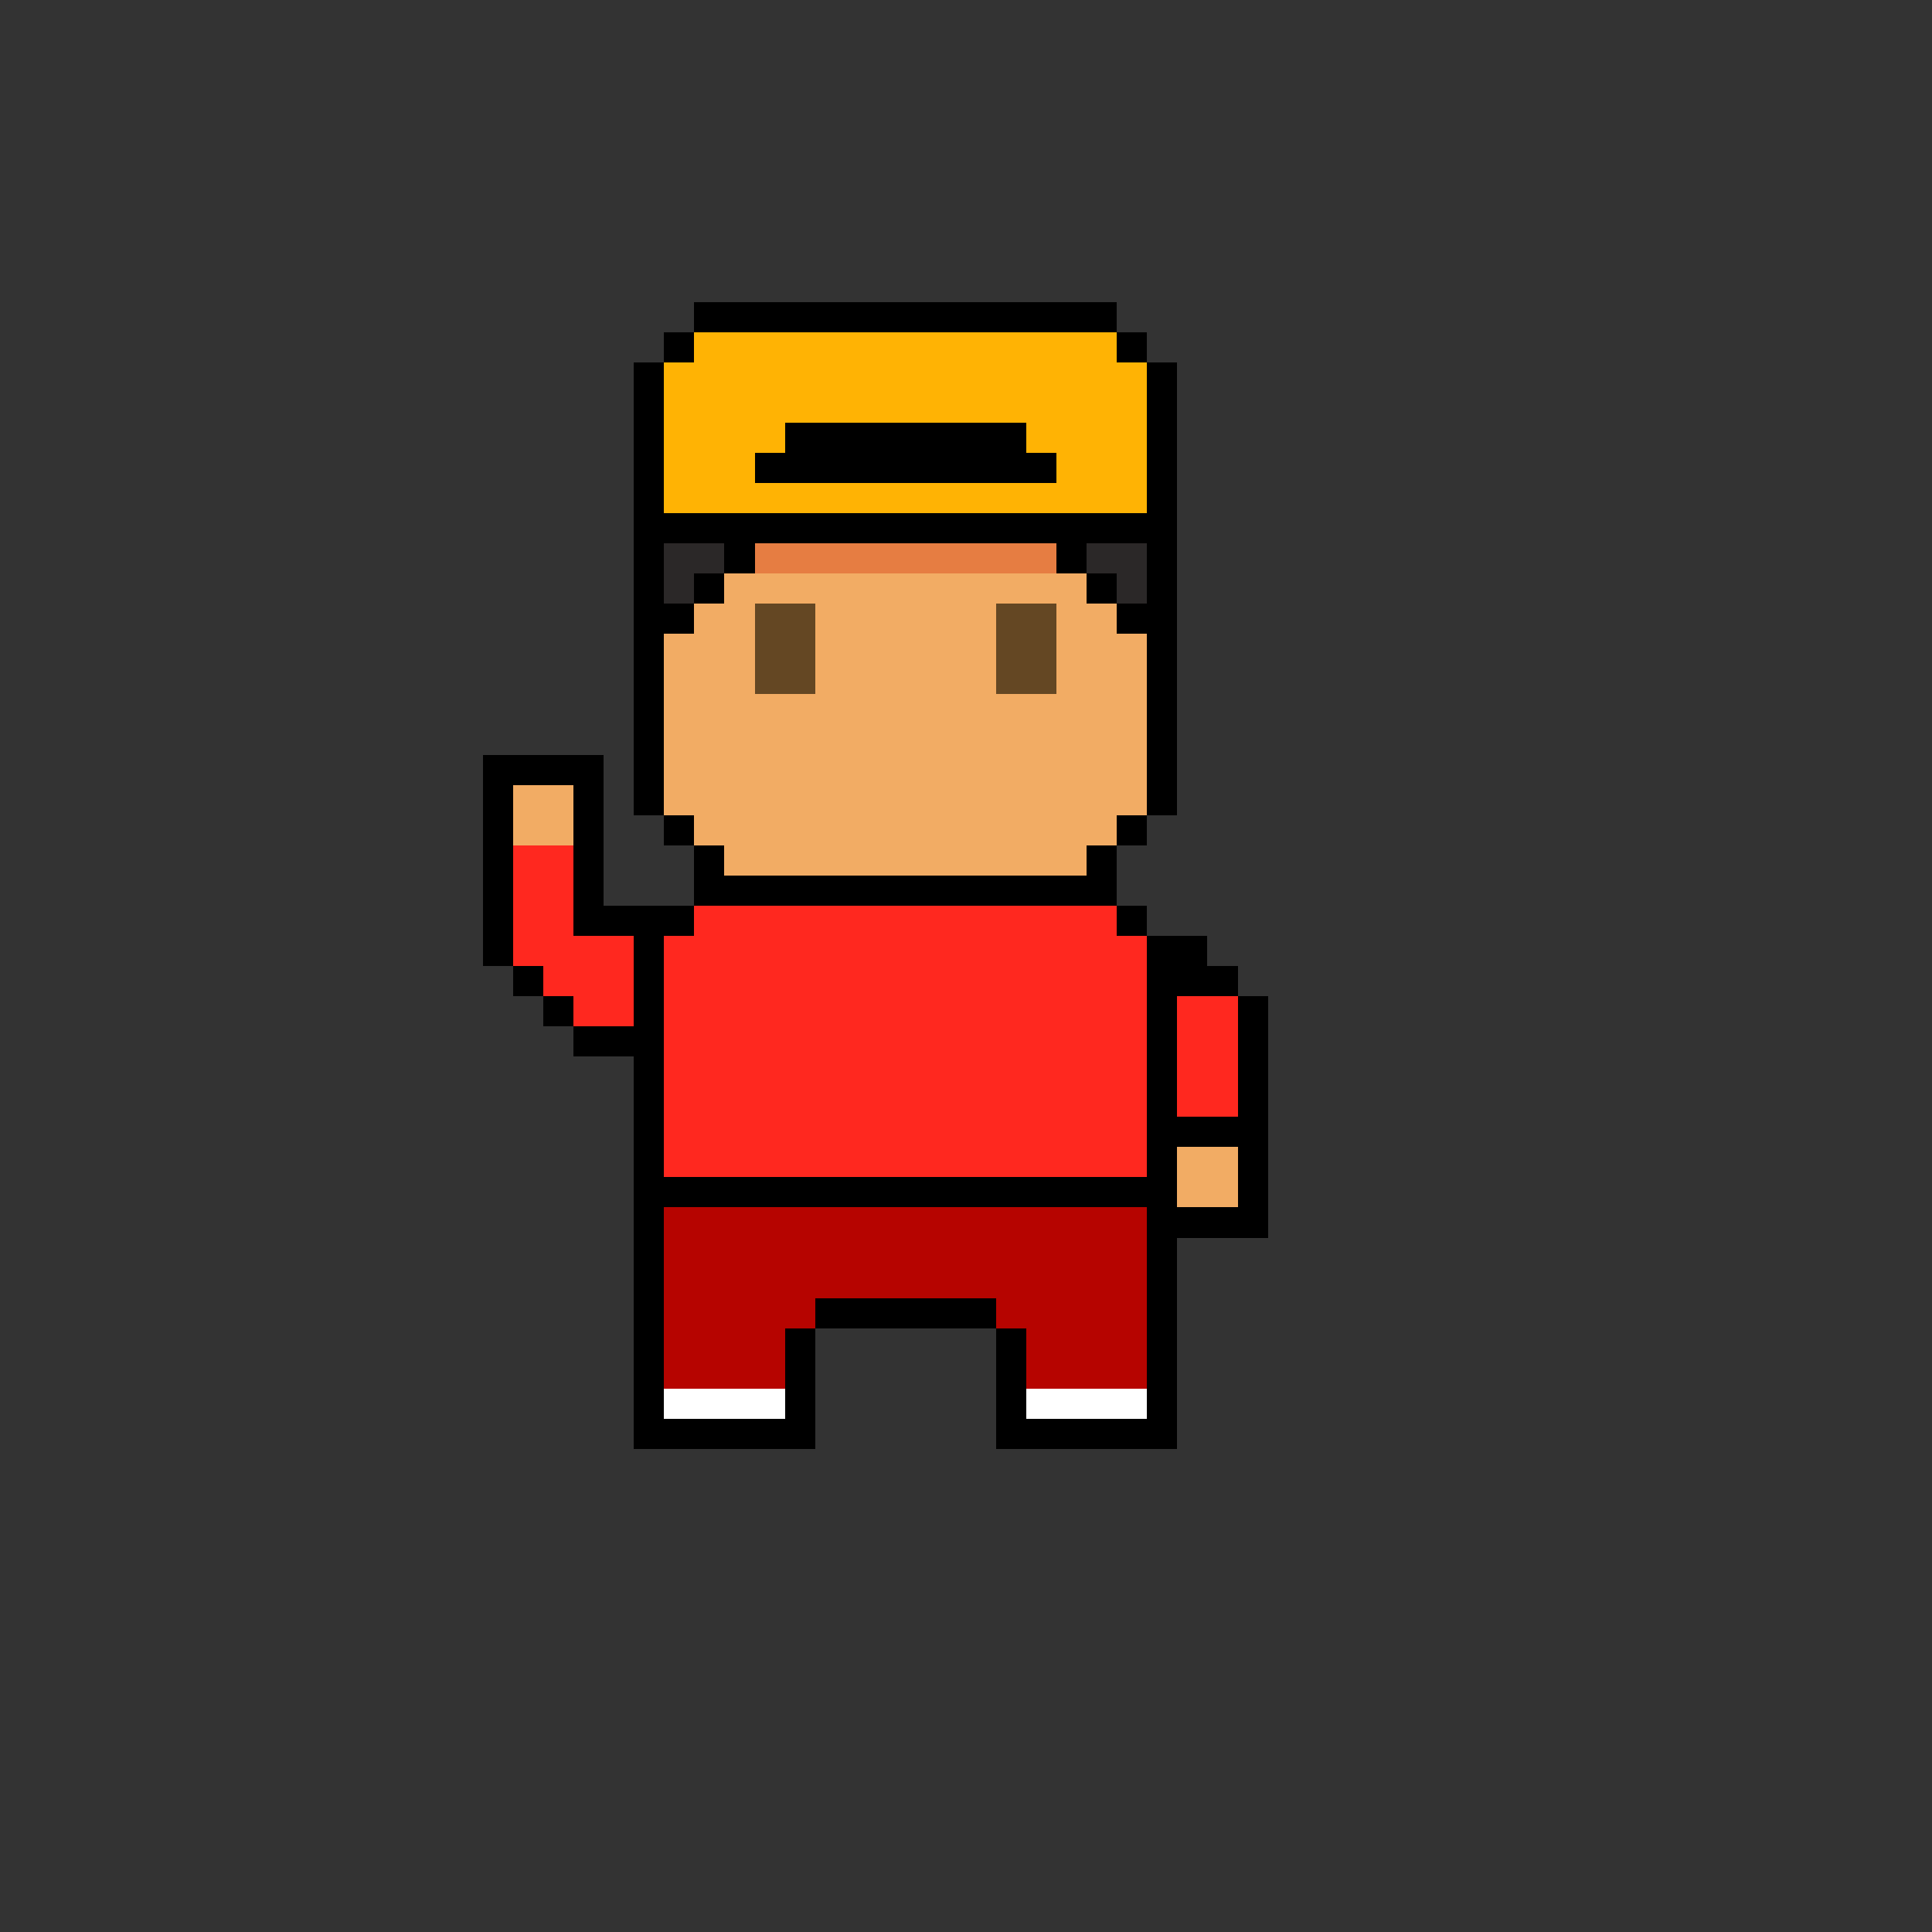 <svg xmlns="http://www.w3.org/2000/svg" viewBox="0 -0.5 64 64" shape-rendering="crispEdges">
<rect x="0" y="-0.5" width="64" height="64" fill="#333333" stroke="none"/>
<path stroke="#000000" d="M23 10h14M22 11h1M37 11h1M21 12h1M38 12h1M21 13h1M38 13h1M21 14h1M26 14h8M38 14h1M21 15h1M25 15h10M38 15h1M21 16h1M38 16h1M21 17h18M21 18h1M24 18h1M35 18h1M38 18h1M21 19h1M23 19h1M36 19h1M38 19h1M21 20h2M37 20h2M21 21h1M38 21h1M21 22h1M38 22h1M21 23h1M38 23h1M21 24h1M38 24h1M16 25h4M21 25h1M38 25h1M16 26h1M19 26h1M21 26h1M38 26h1M16 27h1M19 27h1M22 27h1M37 27h1M16 28h1M19 28h1M23 28h1M36 28h1M16 29h1M19 29h1M23 29h14M16 30h1M19 30h4M37 30h1M16 31h1M21 31h1M38 31h2M17 32h1M21 32h1M38 32h3M18 33h1M21 33h1M38 33h1M41 33h1M19 34h3M38 34h1M41 34h1M21 35h1M38 35h1M41 35h1M21 36h1M38 36h1M41 36h1M21 37h1M38 37h4M21 38h1M38 38h1M41 38h1M21 39h18M41 39h1M21 40h1M38 40h4M21 41h1M38 41h1M21 42h1M38 42h1M21 43h1M27 43h6M38 43h1M21 44h1M26 44h1M33 44h1M38 44h1M21 45h1M26 45h1M33 45h1M38 45h1M21 46h1M26 46h1M33 46h1M38 46h1M21 47h6M33 47h6" />
<path stroke="#ffb304" d="M23 11h14M22 12h16M22 13h16M22 14h4M34 14h4M22 15h3M35 15h3M22 16h16" />
<path stroke="#2b2828" d="M22 18h2M36 18h2M22 19h1M37 19h1" />
<path stroke="#e67d42" d="M25 18h10" />
<path stroke="#f2ac64" d="M24 19h12M23 20h2M27 20h6M35 20h2M22 21h3M27 21h6M35 21h3M22 22h3M27 22h6M35 22h3M22 23h16M22 24h16M22 25h16M17 26h2M22 26h16M17 27h2M23 27h14M24 28h12M39 38h2M39 39h2" />
<path stroke="#644723" d="M25 20h2M33 20h2M25 21h2M33 21h2M25 22h2M33 22h2" />
<path stroke="#ff281f" d="M17 28h2M17 29h2M17 30h2M23 30h14M17 31h4M22 31h16M18 32h3M22 32h16M19 33h2M22 33h16M39 33h2M22 34h16M39 34h2M22 35h16M39 35h2M22 36h16M39 36h2M22 37h16M22 38h16" />
<path stroke="#b60400" d="M22 40h16M22 41h16M22 42h16M22 43h5M33 43h5M22 44h4M34 44h4M22 45h4M34 45h4" />
<path stroke="#ffffff" d="M22 46h4M34 46h4" />
</svg>
